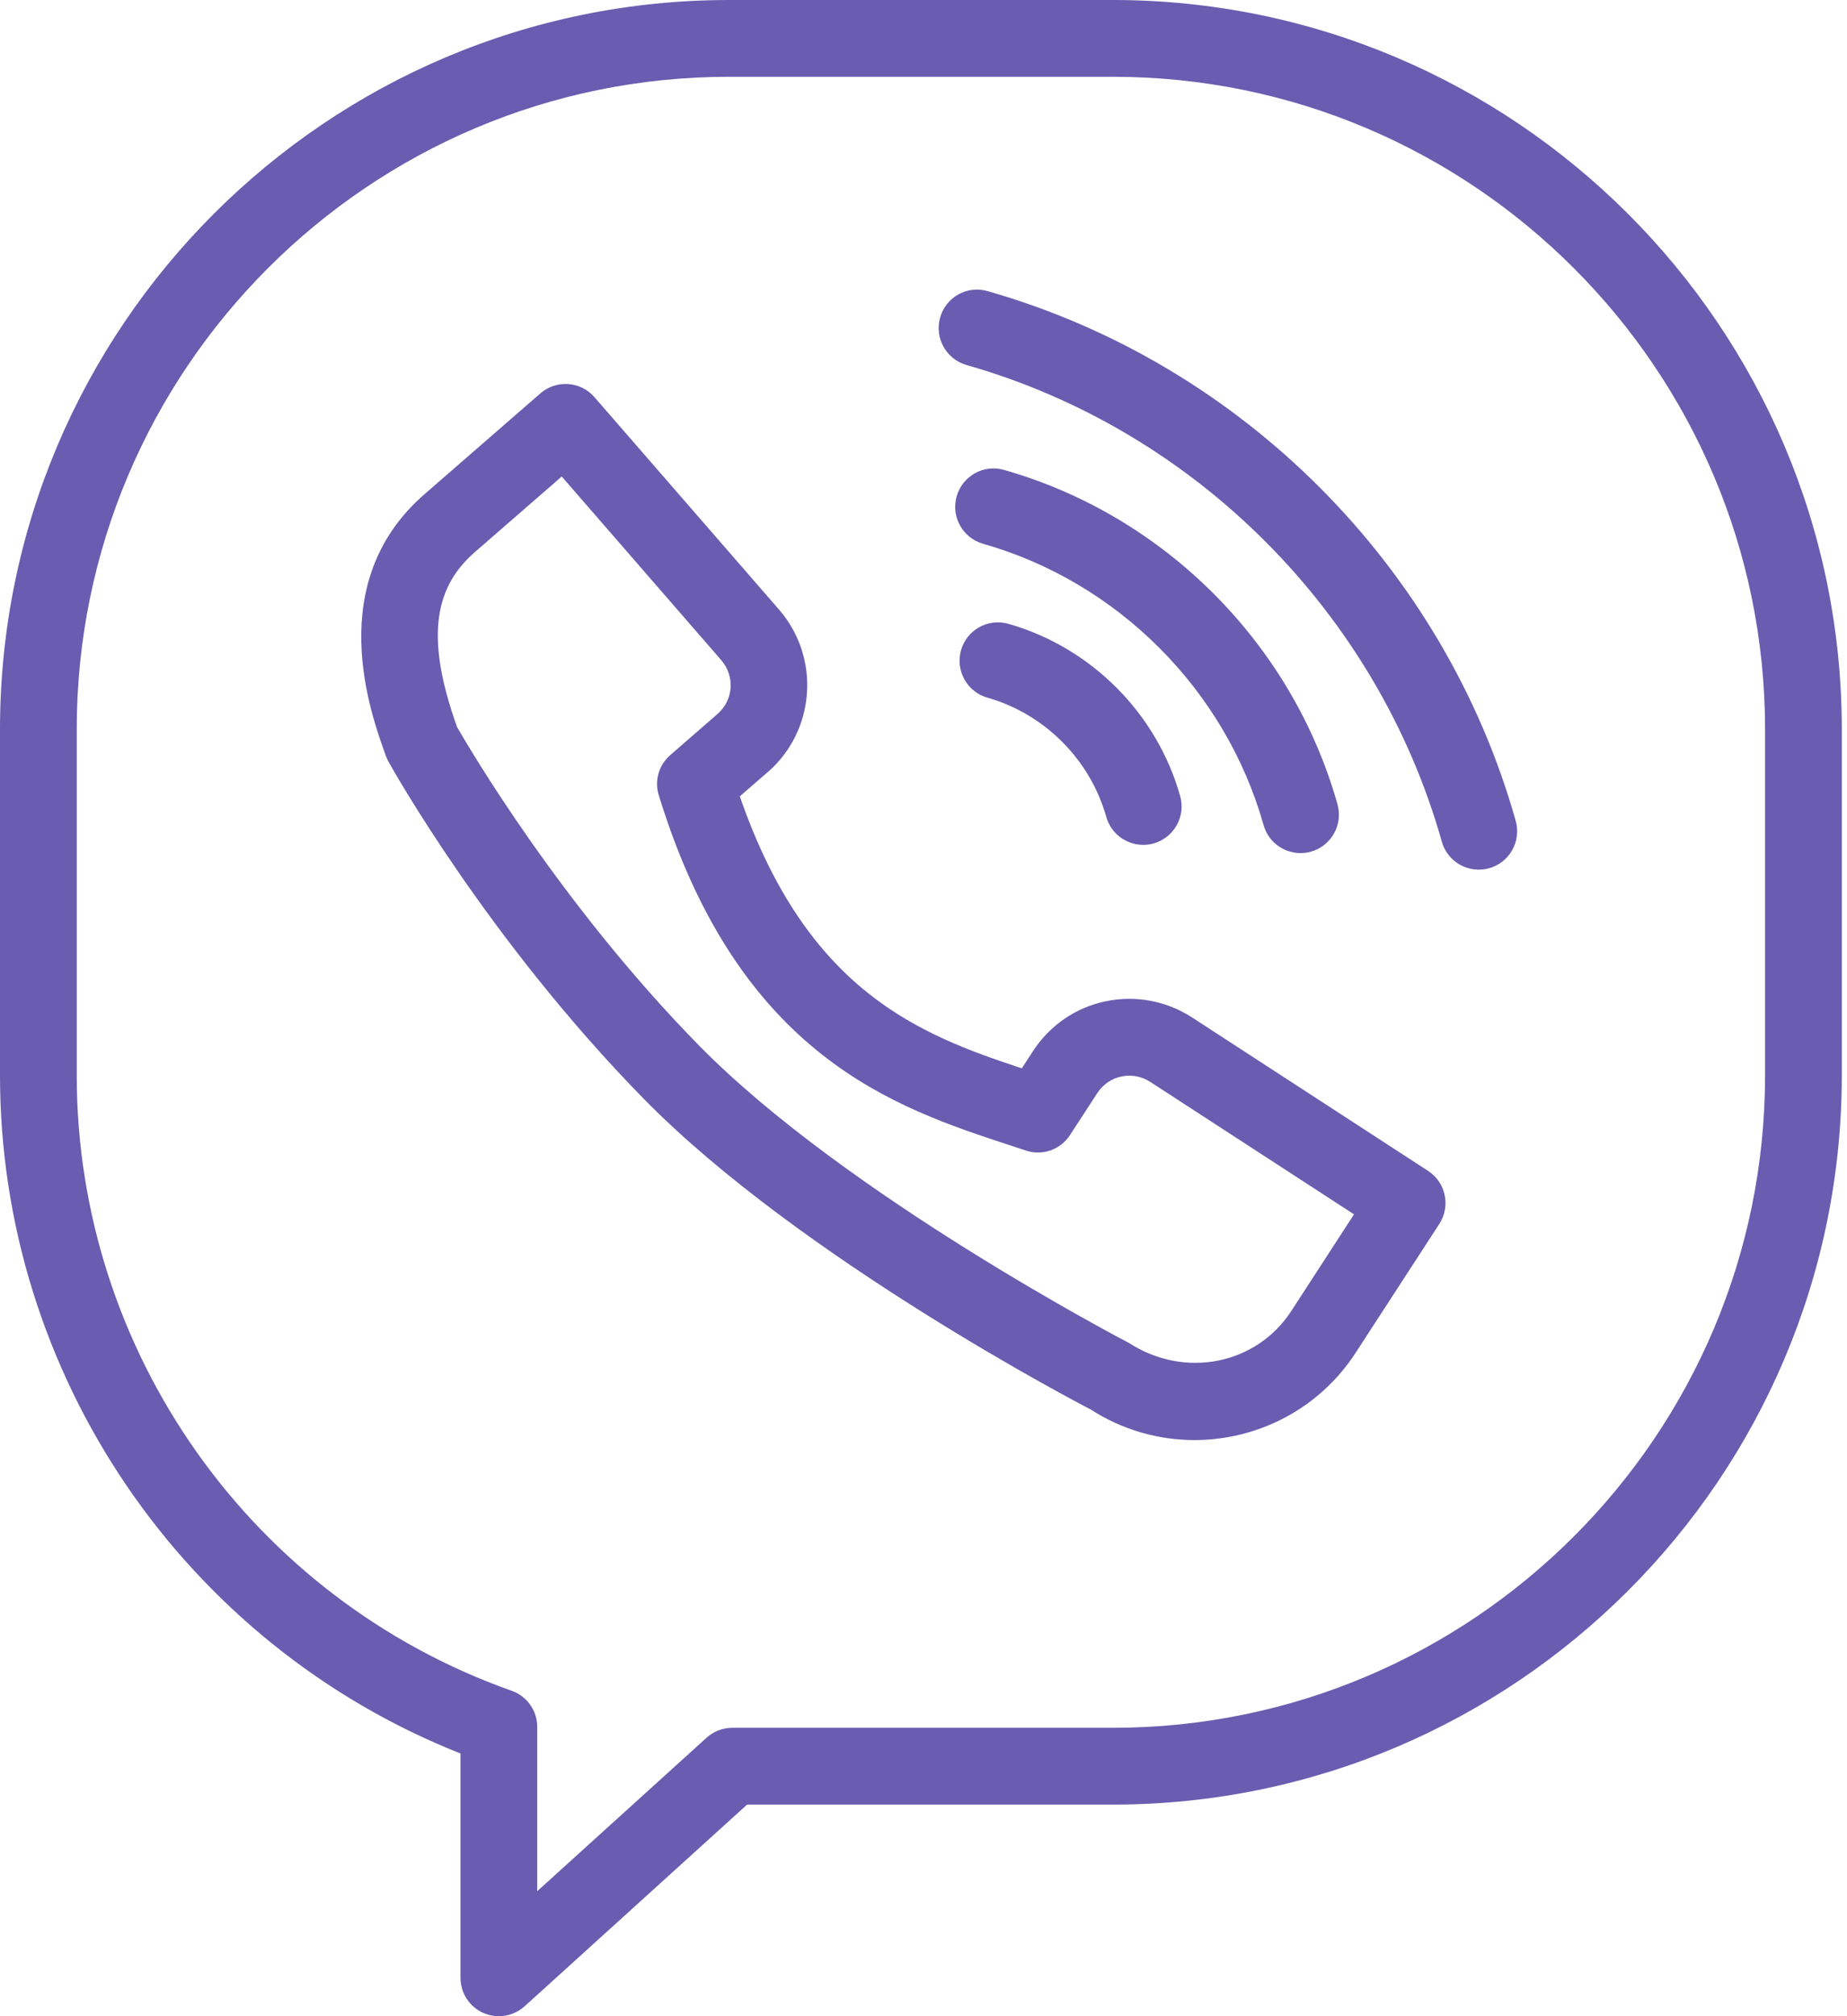 <svg width="22" height="24" viewBox="0 0 22 24" fill="none" xmlns="http://www.w3.org/2000/svg">
<path d="M13.255 0H8.683C3.895 0 0 3.895 0 8.682V12.8C0 16.364 2.191 19.568 5.485 20.873V23.543C5.485 23.724 5.591 23.887 5.756 23.961C5.816 23.987 5.879 24 5.942 24C6.053 24 6.163 23.959 6.249 23.882L8.899 21.481H13.255C18.043 21.481 21.938 17.587 21.938 12.8V8.682C21.938 3.895 18.043 0 13.255 0ZM21.024 12.8C21.024 17.083 17.539 20.567 13.255 20.567H8.722C8.609 20.567 8.5 20.609 8.415 20.686L6.399 22.512V20.556C6.399 20.363 6.277 20.19 6.094 20.126C2.996 19.03 0.914 16.087 0.914 12.8V8.682C0.914 4.399 4.399 0.914 8.683 0.914H13.255C17.539 0.914 21.024 4.399 21.024 8.682V12.8Z" fill="#6A5CB0"/>
<path d="M17.009 13.937L14.2 12.112C13.893 11.913 13.527 11.845 13.169 11.919C12.811 11.994 12.503 12.206 12.303 12.514L12.171 12.717C10.955 12.316 9.615 11.803 8.812 9.479L9.144 9.191H9.145C9.715 8.695 9.775 7.827 9.279 7.256L7.081 4.728C6.916 4.537 6.627 4.517 6.436 4.683L5.057 5.882C3.846 6.934 4.412 8.49 4.598 9.002C4.606 9.024 4.616 9.046 4.628 9.068C4.676 9.154 5.822 11.199 7.672 13.084C9.53 14.976 12.884 16.724 12.987 16.775C13.37 17.023 13.801 17.142 14.228 17.142C14.976 17.142 15.71 16.776 16.148 16.102L17.144 14.569C17.281 14.357 17.221 14.074 17.009 13.937ZM15.382 15.604C14.97 16.239 14.119 16.419 13.447 15.986C13.413 15.968 10.081 14.233 8.324 12.443C6.683 10.771 5.593 8.913 5.444 8.654C5.082 7.639 5.146 7.015 5.656 6.572L6.691 5.672L8.589 7.856C8.757 8.049 8.738 8.333 8.545 8.5L7.984 8.988C7.847 9.107 7.793 9.294 7.847 9.467C8.803 12.574 10.662 13.184 12.02 13.63L12.218 13.695C12.415 13.762 12.632 13.686 12.745 13.511L13.07 13.012C13.137 12.909 13.239 12.839 13.357 12.814C13.477 12.789 13.598 12.812 13.702 12.879L16.128 14.455L15.382 15.604Z" fill="#6A5CB0"/>
<path d="M12.012 7.426C11.769 7.356 11.516 7.497 11.447 7.74C11.378 7.983 11.519 8.236 11.762 8.305C12.443 8.499 12.985 9.042 13.177 9.724C13.234 9.925 13.417 10.057 13.617 10.057C13.658 10.057 13.7 10.052 13.741 10.04C13.984 9.971 14.126 9.719 14.057 9.476C13.78 8.491 12.996 7.706 12.012 7.426Z" fill="#6A5CB0"/>
<path d="M15.491 10.155C15.532 10.155 15.573 10.15 15.615 10.138C15.858 10.069 15.999 9.817 15.931 9.574C15.392 7.662 13.87 6.137 11.96 5.594C11.717 5.523 11.464 5.666 11.395 5.908C11.326 6.151 11.467 6.404 11.71 6.473C13.317 6.93 14.597 8.214 15.051 9.822C15.108 10.024 15.291 10.155 15.491 10.155Z" fill="#6A5CB0"/>
<path d="M11.762 3.465C11.519 3.395 11.267 3.537 11.198 3.78C11.129 4.023 11.27 4.275 11.512 4.345C14.236 5.119 16.405 7.294 17.174 10.019C17.231 10.221 17.414 10.352 17.614 10.352C17.655 10.352 17.696 10.347 17.738 10.335C17.981 10.267 18.122 10.014 18.054 9.771C17.2 6.743 14.789 4.327 11.762 3.465Z" fill="#6A5CB0"/>
</svg>
